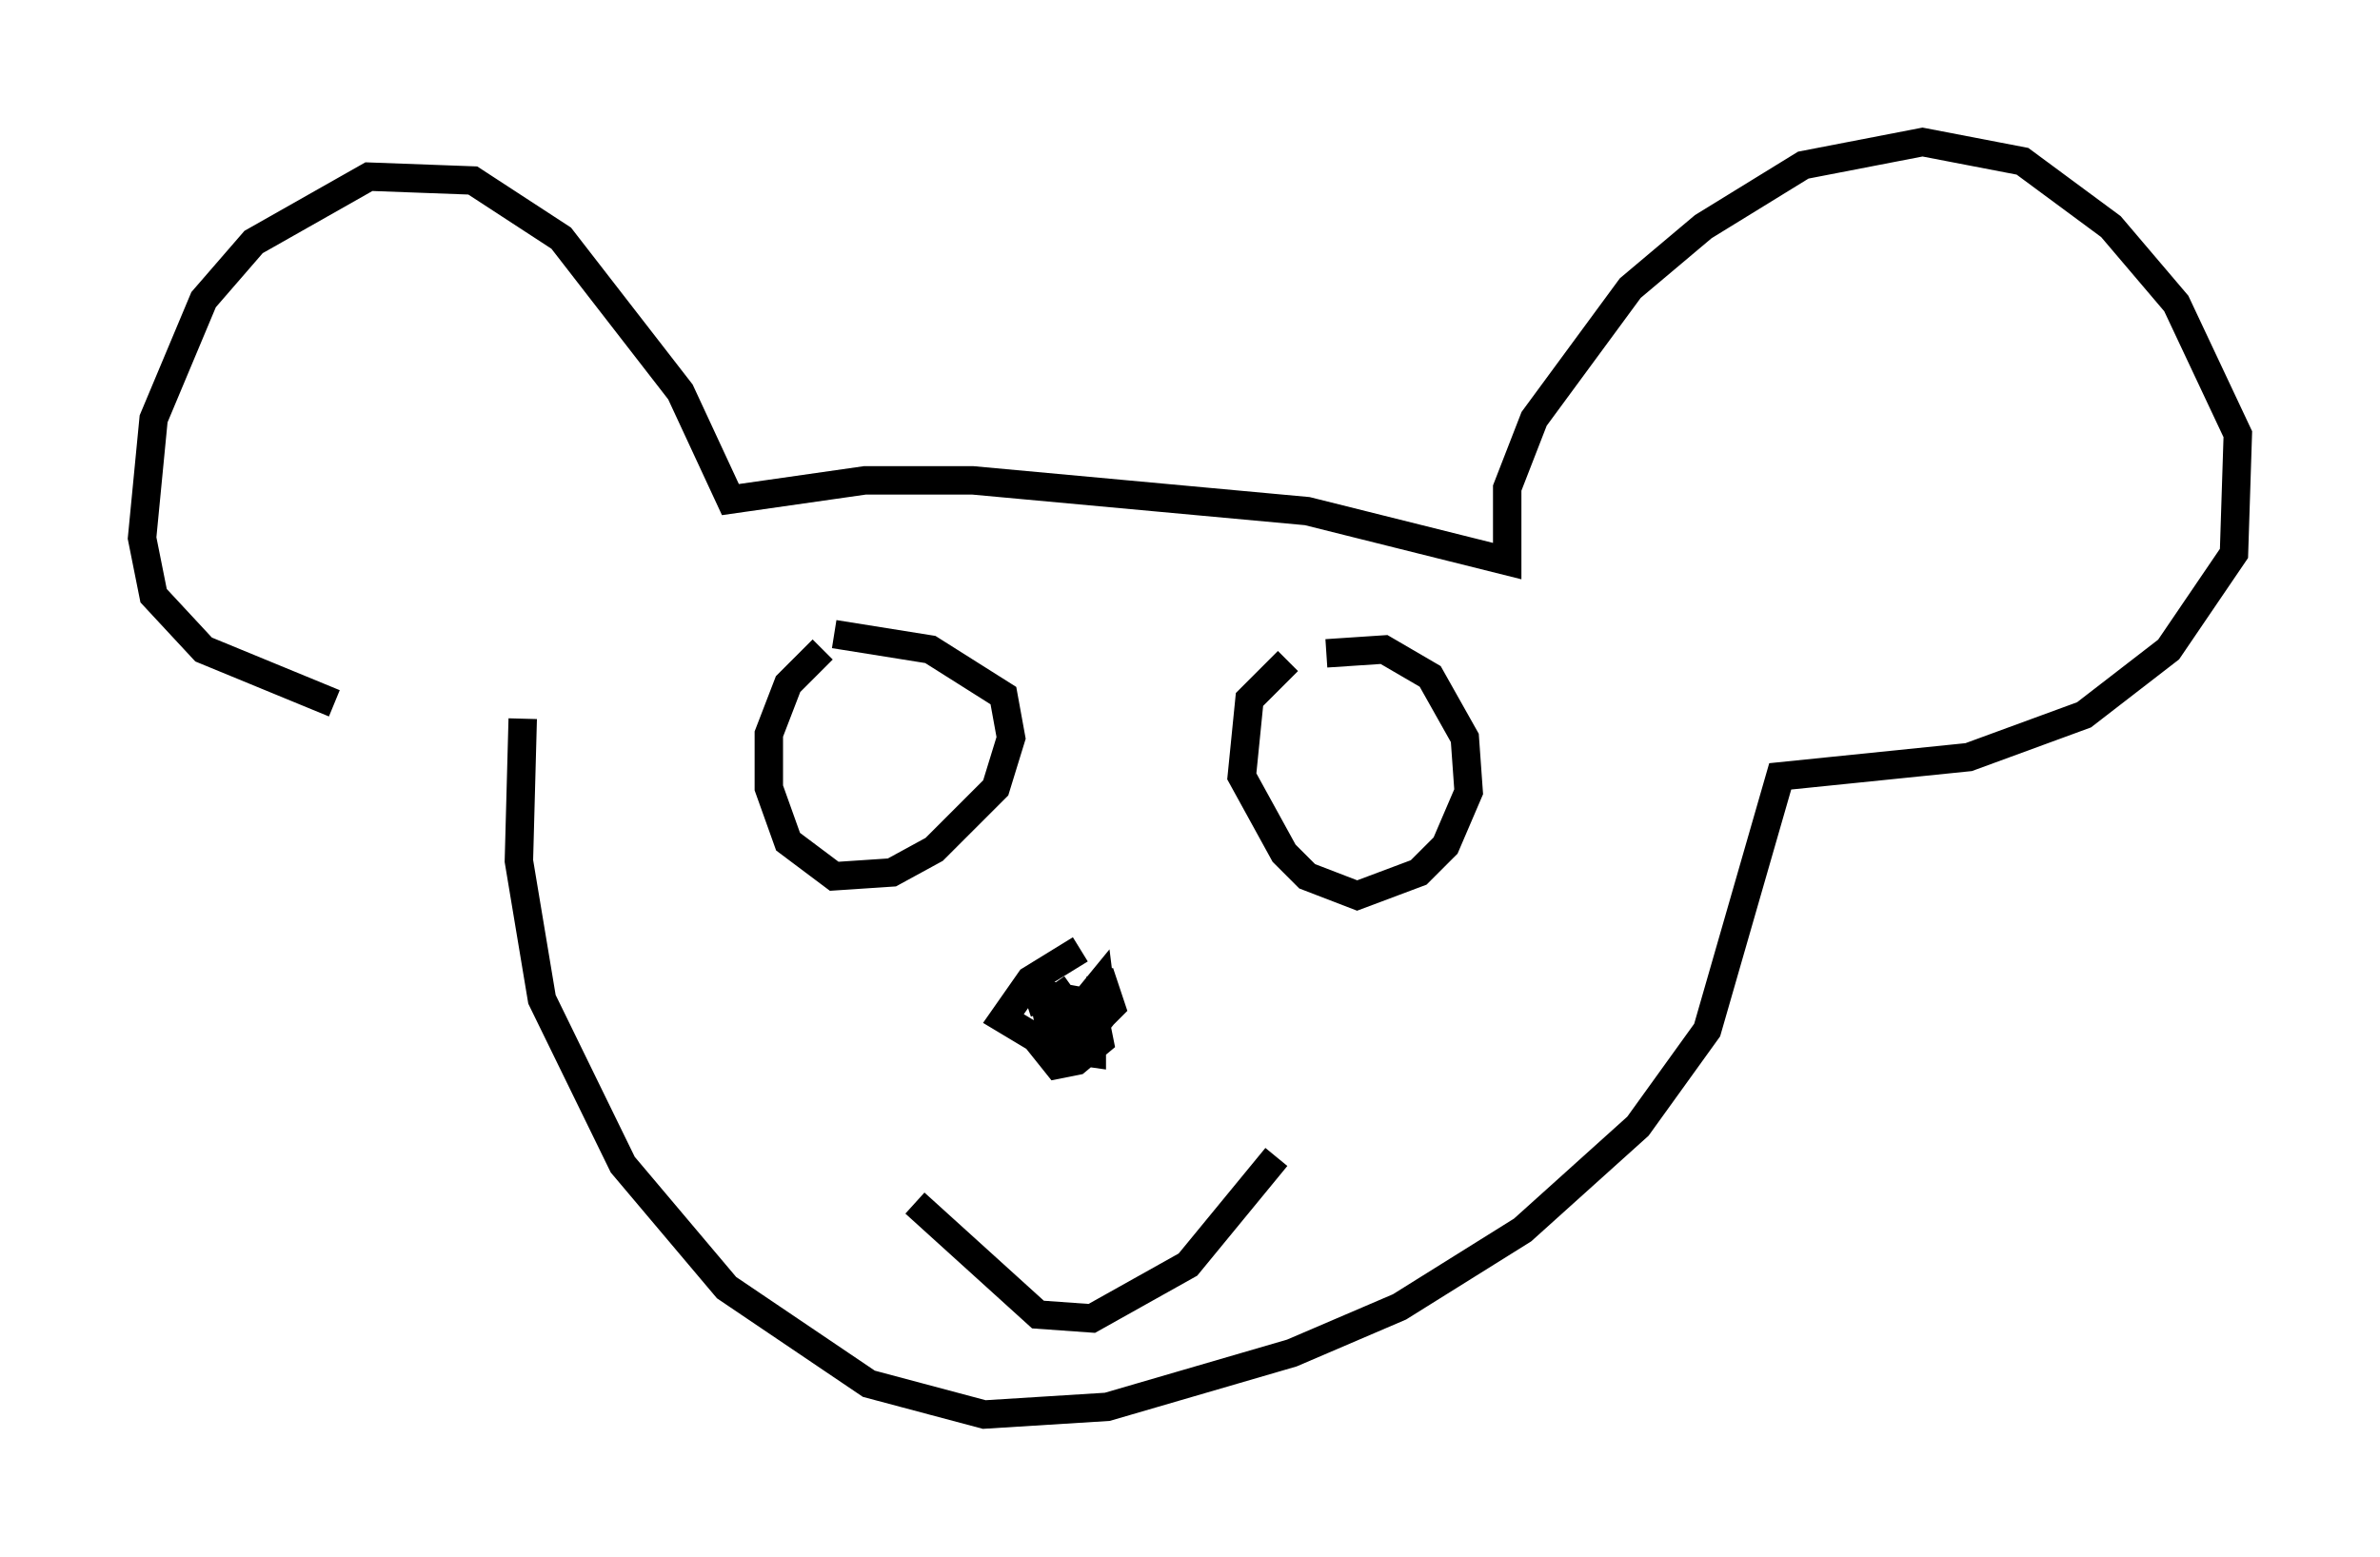 <?xml version="1.0" encoding="utf-8" ?>
<svg baseProfile="full" height="54.79" version="1.1" width="83.748" xmlns="http://www.w3.org/2000/svg" xmlns:ev="http://www.w3.org/2001/xml-events" xmlns:xlink="http://www.w3.org/1999/xlink"><defs /><rect fill="white" height="54.79" width="83.748" x="0" y="0" /><path d="M15.013, 25.027 m-3.248, -0.271 l-4.601, -1.894 -1.759, -1.894 l-0.406, -2.03 0.406, -4.195 l1.759, -4.195 1.759, -2.03 l4.059, -2.3 3.654, 0.135 l3.112, 2.03 4.195, 5.413 l1.759, 3.789 4.736, -0.677 l3.789, 0.0 11.773, 1.083 l7.036, 1.759 0.0, -2.571 l0.947, -2.436 3.383, -4.601 l2.571, -2.165 3.518, -2.165 l4.195, -0.812 3.518, 0.677 l3.112, 2.3 2.3, 2.706 l2.165, 4.601 -0.135, 4.195 l-2.3, 3.383 -2.977, 2.3 l-4.059, 1.488 -6.631, 0.677 l-2.571, 8.931 -2.436, 3.383 l-4.059, 3.654 -4.33, 2.706 l-3.789, 1.624 -6.495, 1.894 l-4.33, 0.271 -4.059, -1.083 l-5.007, -3.383 -3.654, -4.33 l-2.842, -5.819 -0.812, -4.871 l0.135, -5.007 m19.621, 8.119 l-1.759, 1.083 -0.947, 1.353 l1.353, 0.812 1.759, -0.541 l0.677, -0.677 -0.406, -1.218 m-9.743, -11.367 l-1.218, 1.218 -0.677, 1.759 l0.0, 1.894 0.677, 1.894 l1.624, 1.218 2.03, -0.135 l1.488, -0.812 2.165, -2.165 l0.541, -1.759 -0.271, -1.488 l-2.571, -1.624 -3.383, -0.541 m15.967, 0.947 l-1.353, 1.353 -0.271, 2.706 l1.488, 2.706 0.812, 0.812 l1.759, 0.677 2.165, -0.812 l0.947, -0.947 0.812, -1.894 l-0.135, -1.894 -1.218, -2.165 l-1.624, -0.947 -2.03, 0.135 m-10.555, 12.314 l0.812, -0.271 1.488, 0.271 l0.271, 1.353 -0.812, 0.677 l-0.677, 0.135 -0.541, -0.677 l0.271, -0.812 0.812, -0.406 l0.677, 0.135 0.0, 1.353 l-0.947, -0.135 0.0, -0.812 l1.218, -1.488 0.135, 1.083 l-0.541, 0.677 -1.353, -0.271 l-0.135, -0.677 0.947, -0.677 m-5.548, 7.578 l4.33, 3.924 1.894, 0.135 l3.383, -1.894 3.112, -3.789 " fill="none" stroke="black" stroke-width="1" /></svg>